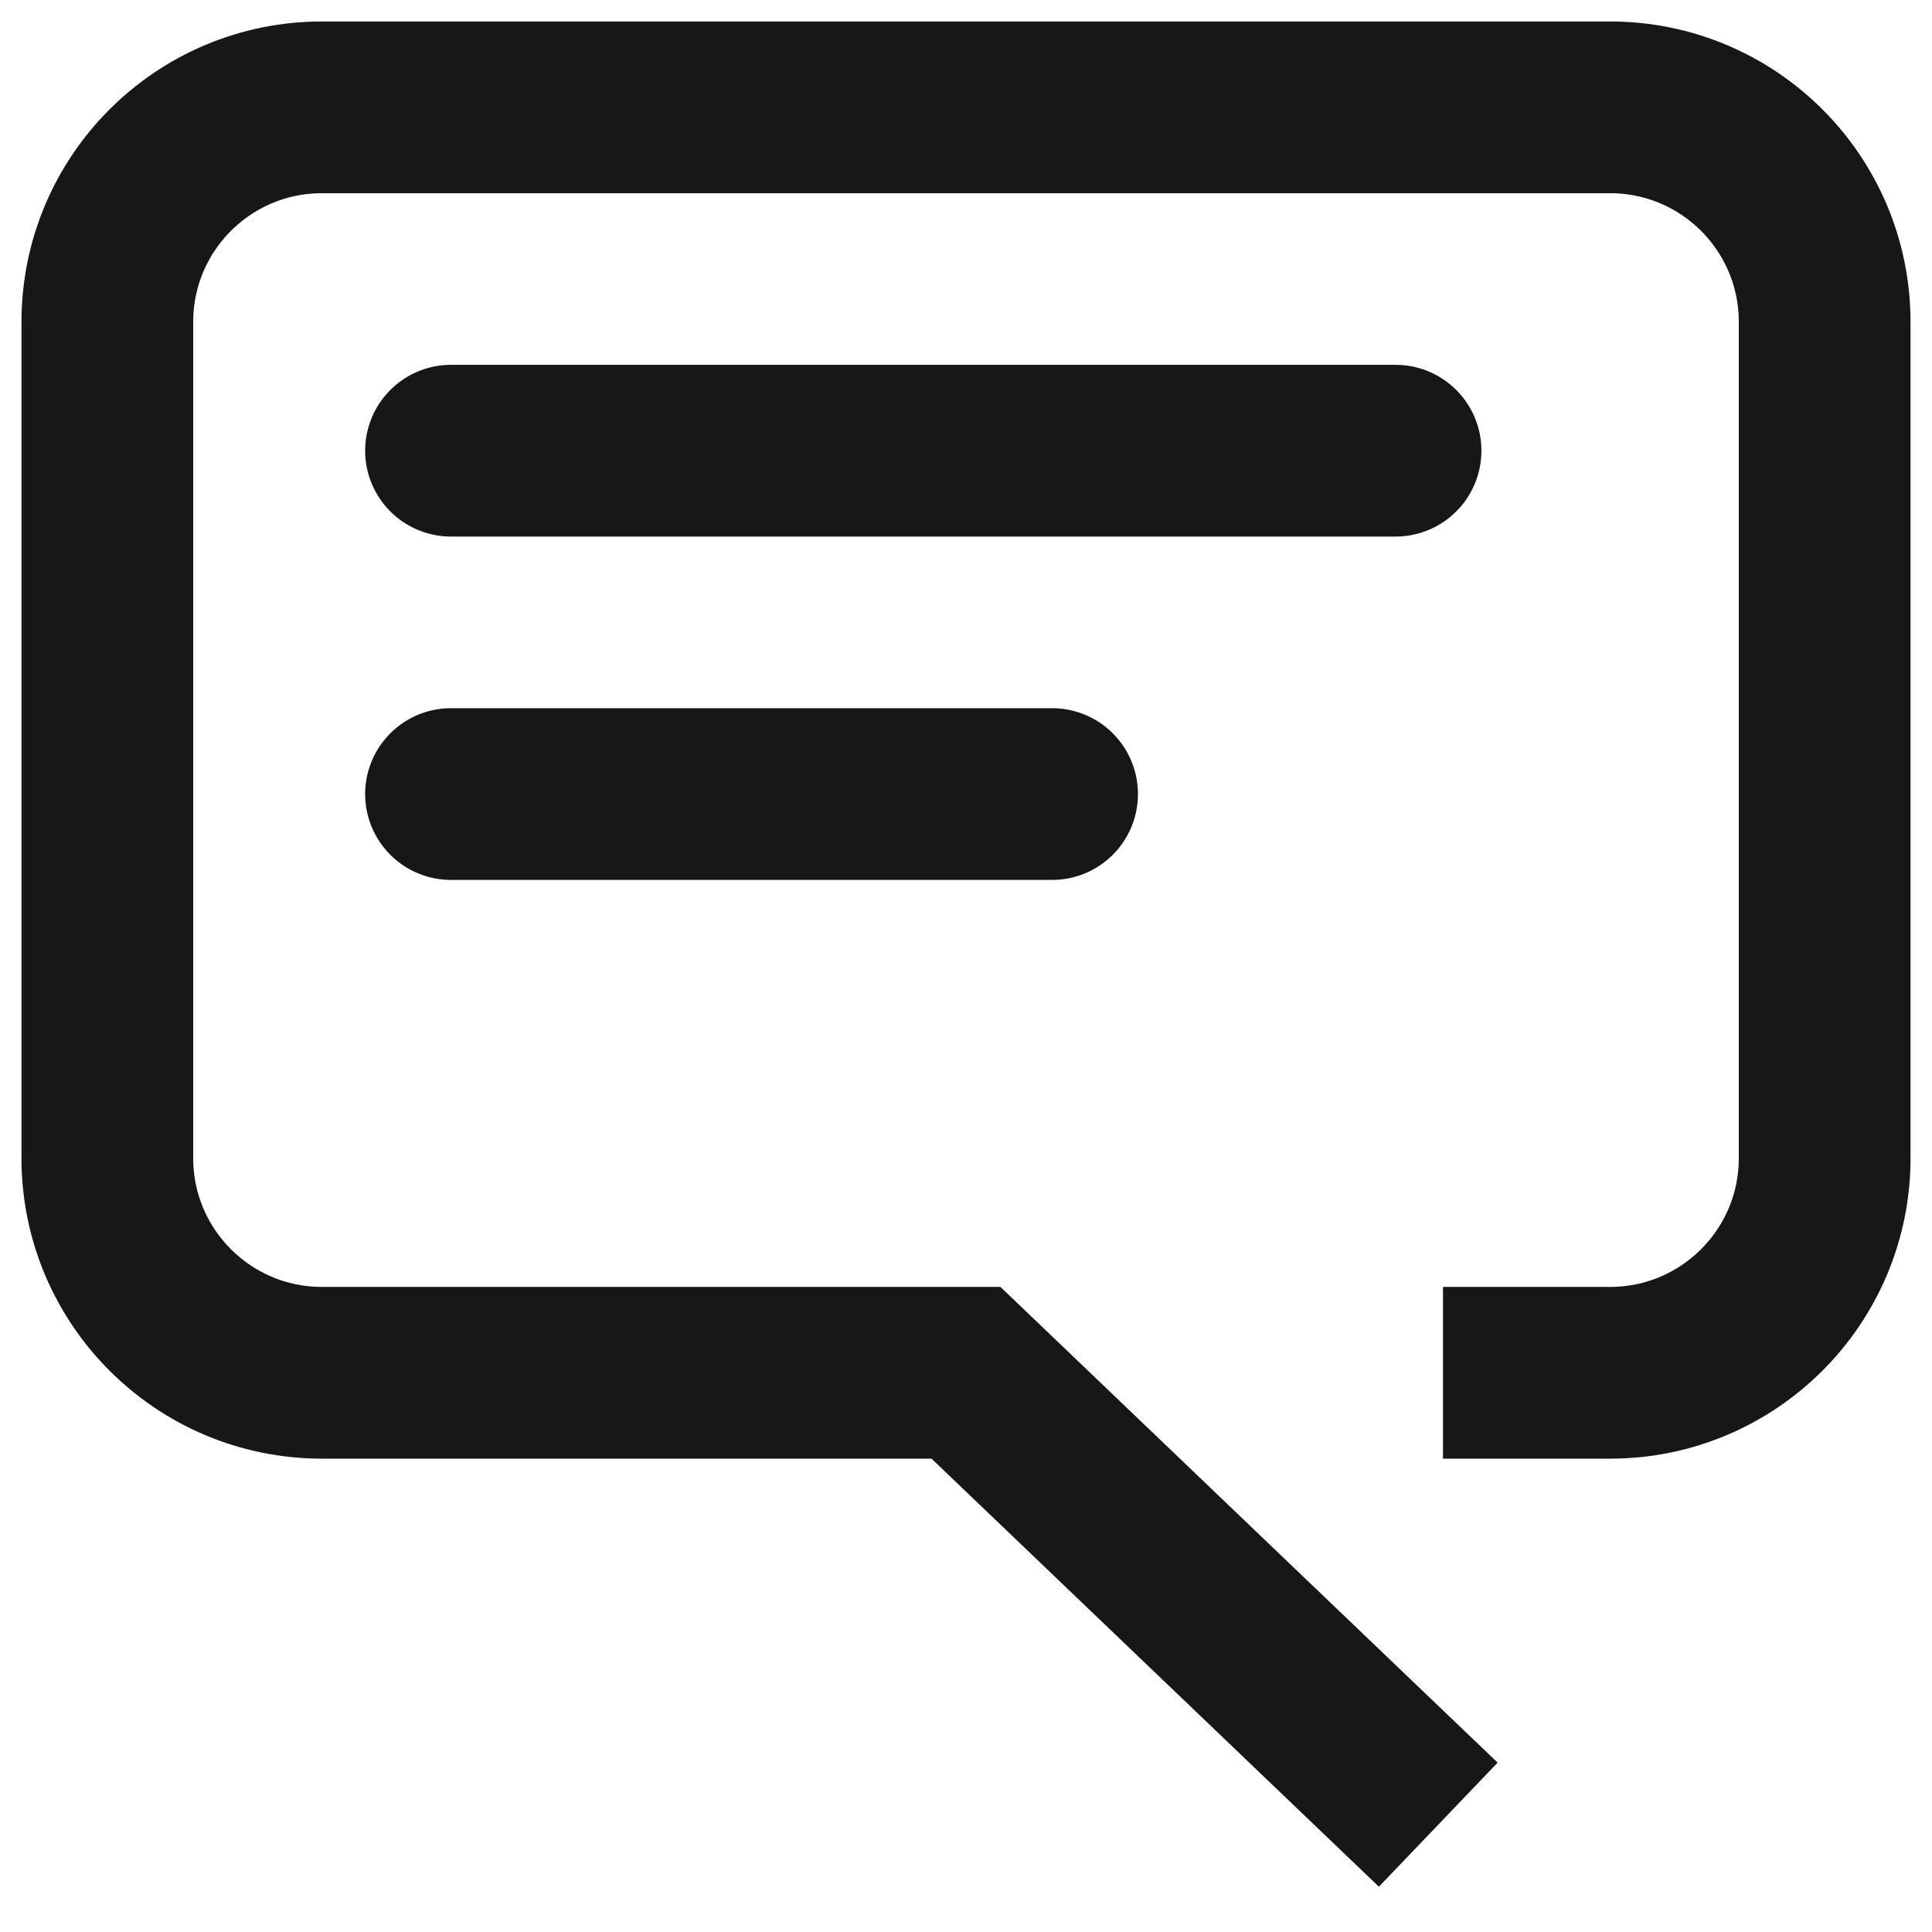 <svg width="18" height="18" viewBox="0 0 18 18" fill="none" xmlns="http://www.w3.org/2000/svg">
<path d="M13.444 12.79H15C16.105 12.79 17 11.894 17 10.79V3C17 1.895 16.105 1 15 1H3C1.895 1 1 1.895 1 3V10.79C1 11.894 1.895 12.79 3 12.79H9L13.4 17" stroke="#171717" stroke-width="1.6"/>
<path d="M4.202 4.199L13.002 4.199" stroke="#171717" stroke-width="1.6" stroke-linecap="round"/>
<path d="M4.202 7.398L9.802 7.398" stroke="#171717" stroke-width="1.6" stroke-linecap="round"/>
</svg>
